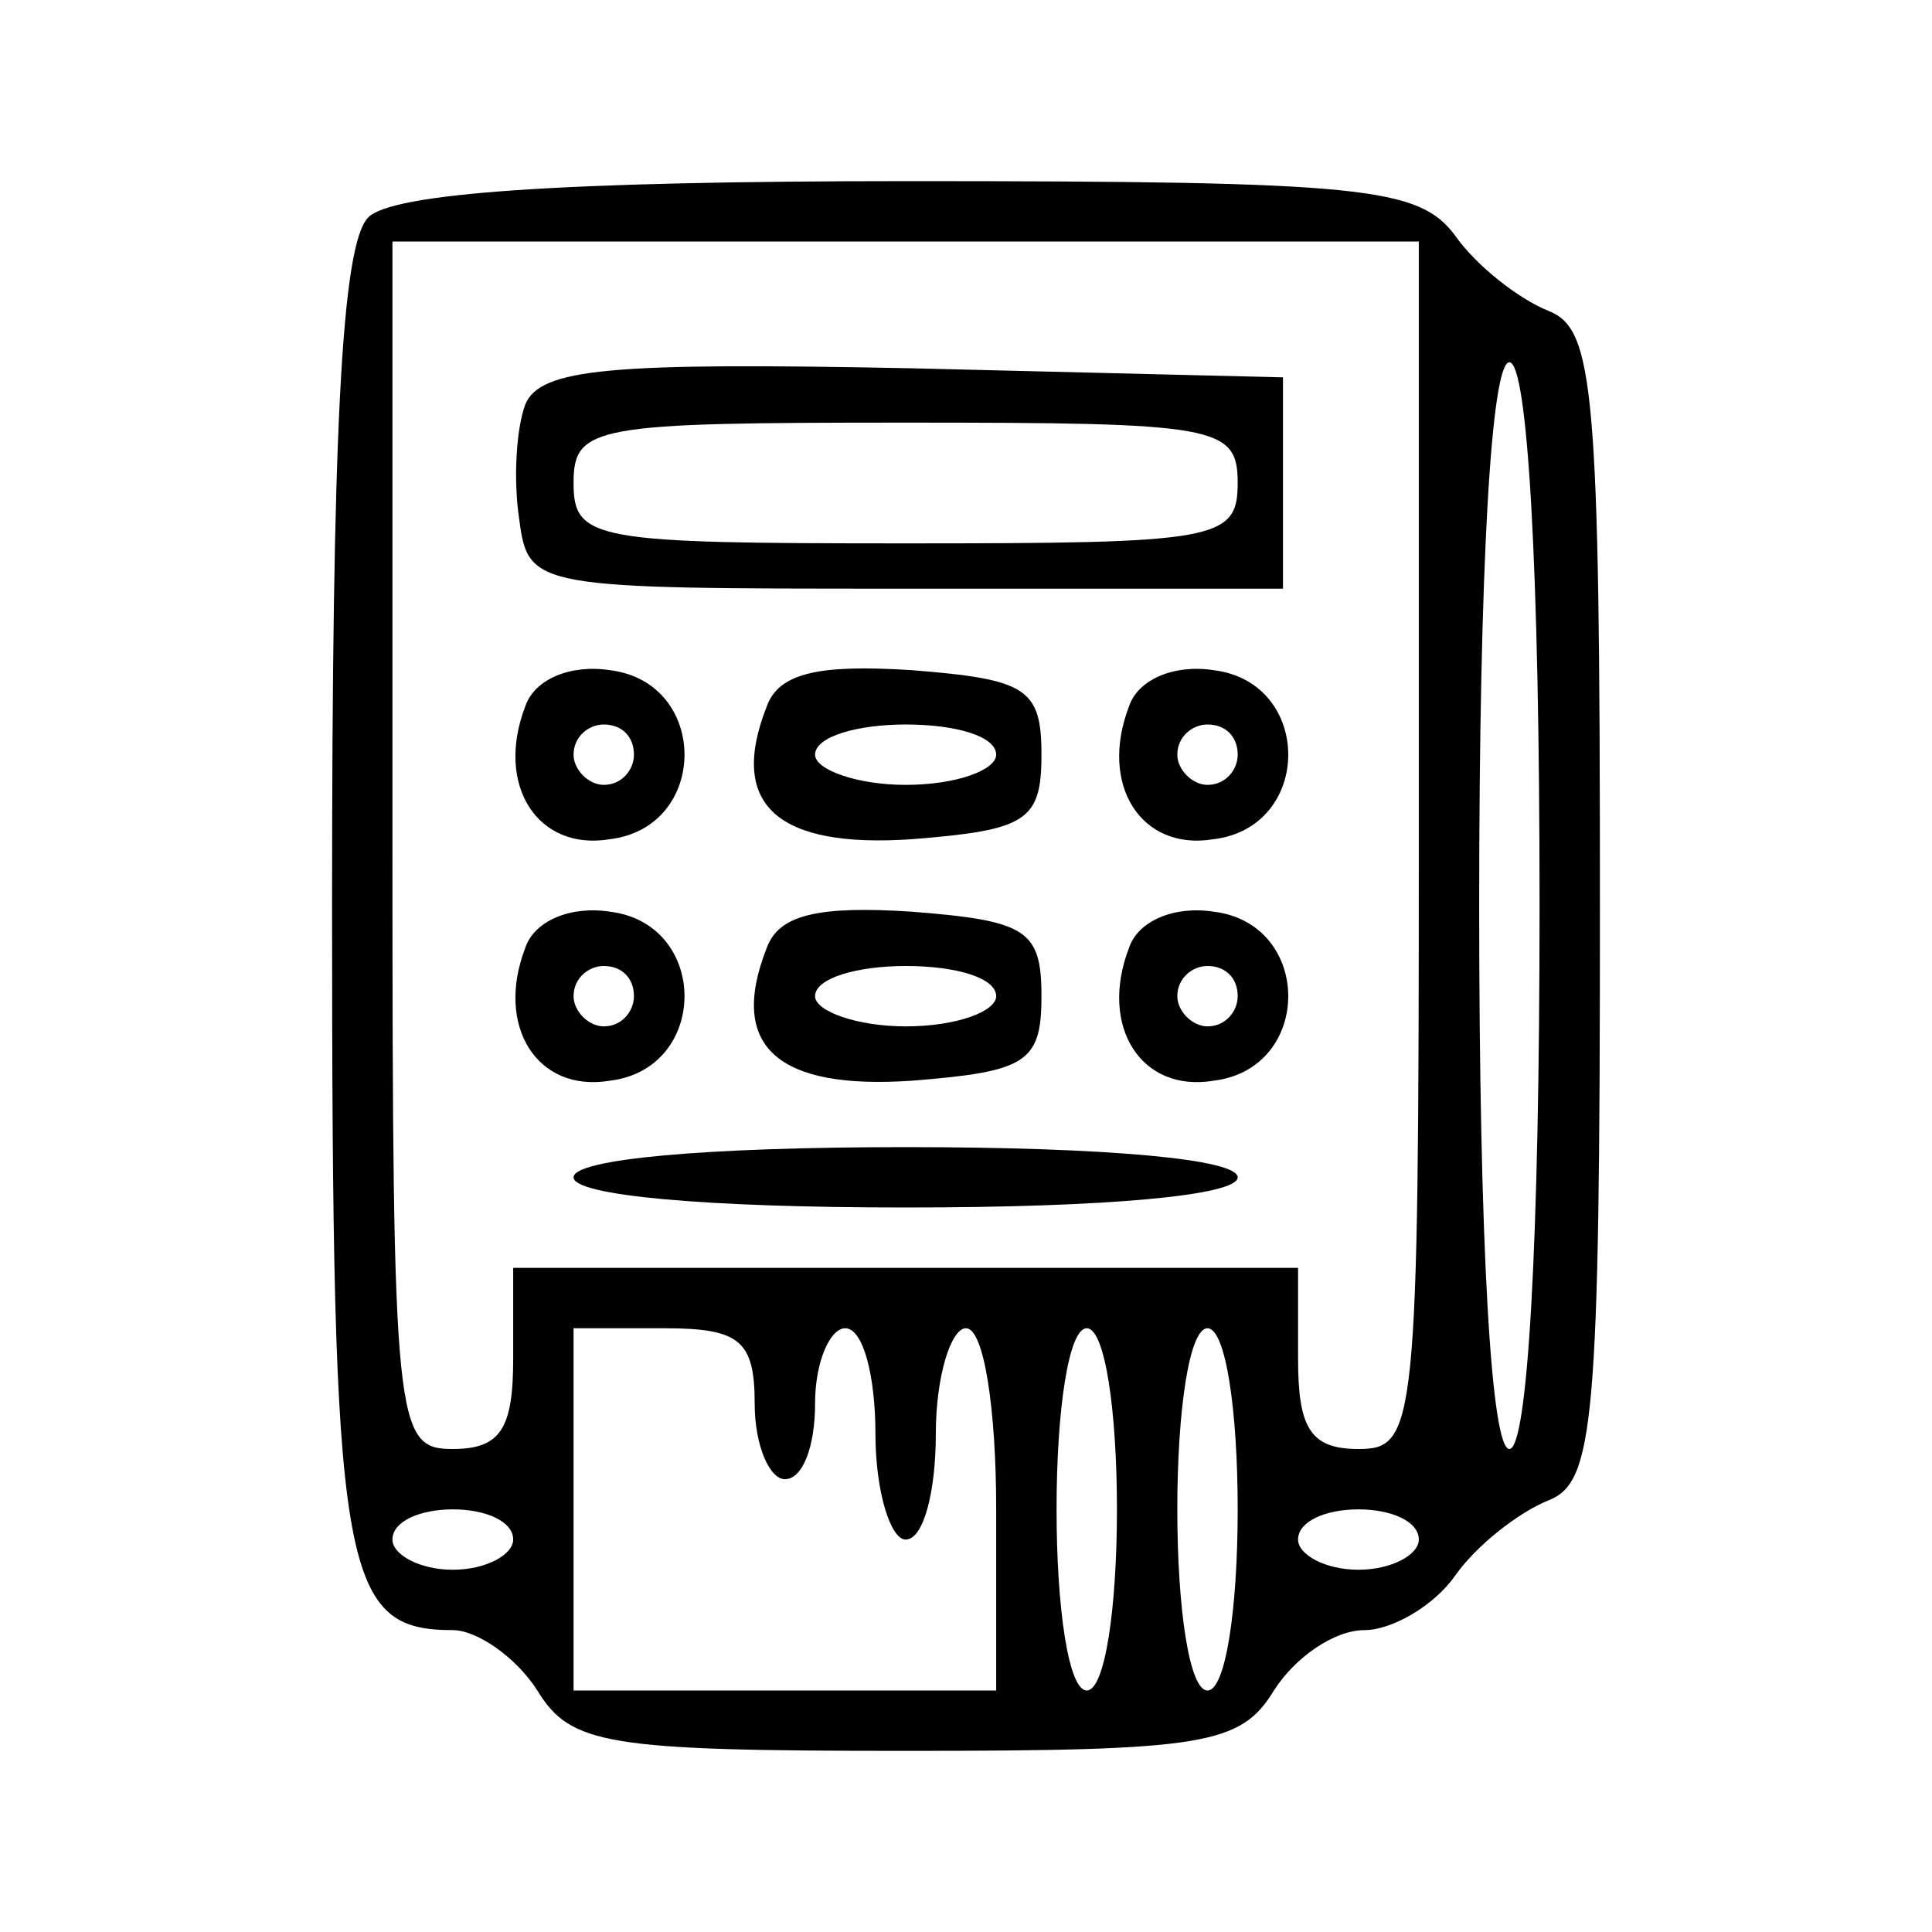 <?xml version="1.0" standalone="no"?>
<!DOCTYPE svg PUBLIC "-//W3C//DTD SVG 20010904//EN"
 "http://www.w3.org/TR/2001/REC-SVG-20010904/DTD/svg10.dtd">
<svg version="1.0" xmlns="http://www.w3.org/2000/svg"
 width="64pt" height="64pt" viewBox="0 0 64 64"
 preserveAspectRatio="xMidYMid meet">

<g transform="translate(0,64) scale(0.1,-0.1)"
fill="#000000" stroke="none">
<path d="M122 568 c-9 -9 -12 -73 -12 -228 0 -221 3 -240 40 -240 8 0 21 -9
28 -20 11 -18 23 -20 122 -20 99 0 111 2 122 20 7 11 20 20 30 20 9 0 23 8 30
18 7 10 21 21 31 25 15 6 17 25 17 197 0 172 -2 191 -17 197 -10 4 -24 15 -31
25 -12 16 -30 18 -181 18 -116 0 -171 -4 -179 -12z m348 -208 c0 -193 -1 -200
-20 -200 -16 0 -20 7 -20 30 l0 30 -130 0 -130 0 0 -30 c0 -23 -4 -30 -20 -30
-19 0 -20 7 -20 200 l0 200 170 0 170 0 0 -200z m40 -20 c0 -113 -4 -180 -10
-180 -6 0 -10 67 -10 180 0 113 4 180 10 180 6 0 10 -67 10 -180z m-260 -165
c0 -14 5 -25 10 -25 6 0 10 11 10 25 0 14 5 25 10 25 6 0 10 -16 10 -35 0 -19
5 -35 10 -35 6 0 10 16 10 35 0 19 5 35 10 35 6 0 10 -27 10 -60 l0 -60 -70 0
-70 0 0 60 0 60 30 0 c25 0 30 -4 30 -25z m120 -35 c0 -33 -4 -60 -10 -60 -6
0 -10 27 -10 60 0 33 4 60 10 60 6 0 10 -27 10 -60z m40 0 c0 -33 -4 -60 -10
-60 -6 0 -10 27 -10 60 0 33 4 60 10 60 6 0 10 -27 10 -60z m-240 -10 c0 -5
-9 -10 -20 -10 -11 0 -20 5 -20 10 0 6 9 10 20 10 11 0 20 -4 20 -10z m300 0
c0 -5 -9 -10 -20 -10 -11 0 -20 5 -20 10 0 6 9 10 20 10 11 0 20 -4 20 -10z"/>
<path d="M174 506 c-3 -8 -4 -25 -2 -38 3 -23 5 -23 128 -23 l125 0 0 35 0 35
-123 3 c-100 2 -123 0 -128 -12z m236 -26 c0 -19 -7 -20 -110 -20 -103 0 -110
1 -110 20 0 19 7 20 110 20 103 0 110 -1 110 -20z"/>
<path d="M174 406 c-10 -26 4 -48 28 -44 33 4 33 52 0 56 -13 2 -25 -3 -28
-12z m36 -16 c0 -5 -4 -10 -10 -10 -5 0 -10 5 -10 10 0 6 5 10 10 10 6 0 10
-4 10 -10z"/>
<path d="M254 406 c-13 -33 4 -47 48 -44 38 3 43 6 43 28 0 22 -5 25 -43 28
-31 2 -44 -1 -48 -12z m76 -16 c0 -5 -13 -10 -30 -10 -16 0 -30 5 -30 10 0 6
14 10 30 10 17 0 30 -4 30 -10z"/>
<path d="M374 406 c-10 -26 4 -48 28 -44 33 4 33 52 0 56 -13 2 -25 -3 -28
-12z m36 -16 c0 -5 -4 -10 -10 -10 -5 0 -10 5 -10 10 0 6 5 10 10 10 6 0 10
-4 10 -10z"/>
<path d="M174 326 c-10 -26 4 -48 28 -44 33 4 33 52 0 56 -13 2 -25 -3 -28
-12z m36 -16 c0 -5 -4 -10 -10 -10 -5 0 -10 5 -10 10 0 6 5 10 10 10 6 0 10
-4 10 -10z"/>
<path d="M254 326 c-13 -33 4 -47 48 -44 38 3 43 6 43 28 0 22 -5 25 -43 28
-31 2 -44 -1 -48 -12z m76 -16 c0 -5 -13 -10 -30 -10 -16 0 -30 5 -30 10 0 6
14 10 30 10 17 0 30 -4 30 -10z"/>
<path d="M374 326 c-10 -26 4 -48 28 -44 33 4 33 52 0 56 -13 2 -25 -3 -28
-12z m36 -16 c0 -5 -4 -10 -10 -10 -5 0 -10 5 -10 10 0 6 5 10 10 10 6 0 10
-4 10 -10z"/>
<path d="M190 250 c0 -6 43 -10 110 -10 67 0 110 4 110 10 0 6 -43 10 -110 10
-67 0 -110 -4 -110 -10z"/>
</g>
</svg>
